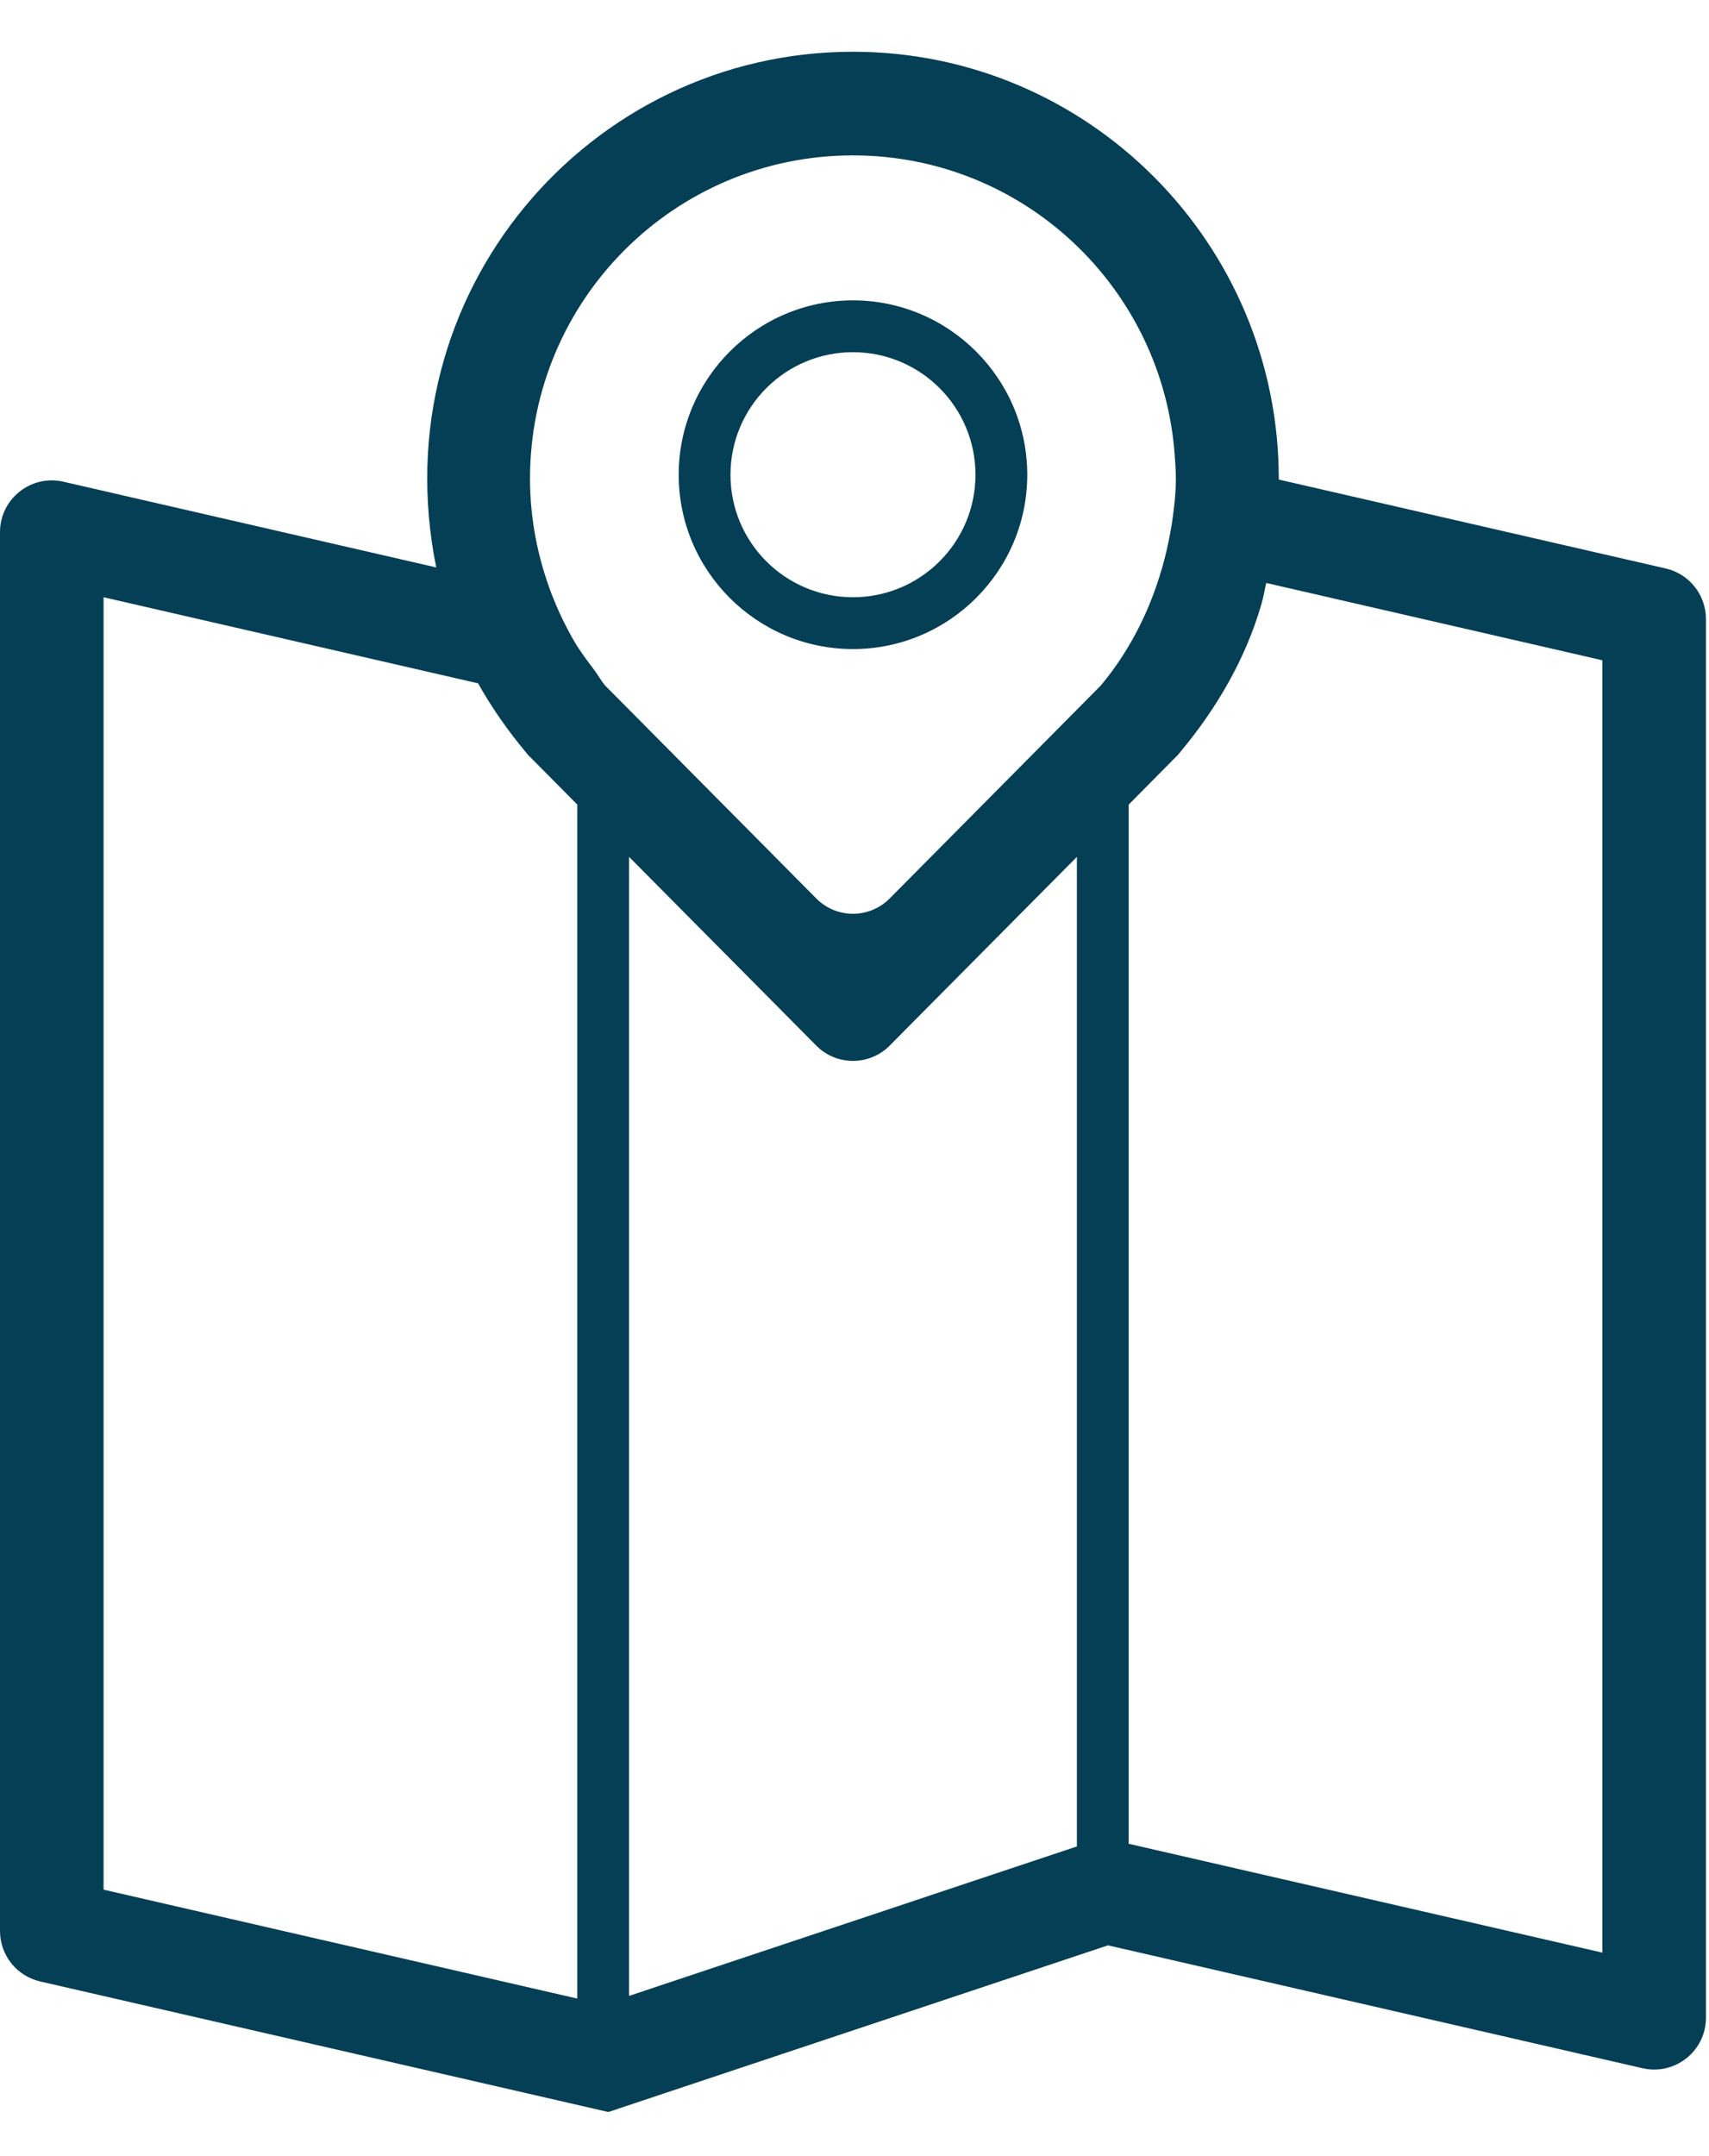 <?xml version="1.0" encoding="UTF-8"?>
<svg viewBox="0 0 23 29" version="1.1" xmlns="http://www.w3.org/2000/svg" xmlns:xlink="http://www.w3.org/1999/xlink">
    <g fill="#053F55">
        <g transform="translate(0, 0.528)">
            <path d="M21.565,25.735 L15.19,24.271 L15.19,10.294 L15.804,9.674 L15.846,9.633 L15.885,9.586 C16.375,9 16.766,8.329 16.977,7.595 C17.005,7.501 17.019,7.407 17.041,7.313 L21.565,8.353 L21.565,25.735 Z M8.466,26.317 L8.466,10.997 L10.49,13.036 L10.985,13.535 C11.257,13.81 11.701,13.81 11.974,13.535 L12.469,13.036 L14.493,10.997 L14.493,24.307 L8.466,26.317 Z M1.394,7.505 L6.434,8.663 C6.617,8.989 6.833,9.297 7.073,9.585 L7.111,9.631 L7.154,9.673 L7.769,10.294 L7.769,26.353 L1.394,24.888 L1.394,7.505 Z M7.133,5.909 C7.133,3.508 9.079,1.562 11.479,1.562 C13.776,1.562 15.651,3.345 15.81,5.601 C15.817,5.703 15.825,5.804 15.825,5.909 C15.825,6.116 15.8,6.317 15.771,6.516 C15.744,6.68 15.711,6.841 15.67,6.999 C15.506,7.628 15.22,8.208 14.815,8.692 L11.974,11.556 C11.701,11.831 11.257,11.831 10.985,11.556 L8.466,9.017 L8.143,8.692 C8.09,8.628 8.051,8.556 8.002,8.49 C7.908,8.365 7.814,8.242 7.734,8.108 C7.614,7.902 7.51,7.686 7.423,7.46 C7.239,6.978 7.133,6.456 7.133,5.909 Z M22.418,7.118 L21.877,6.994 L17.21,5.922 C17.216,2.751 14.648,0.168 11.479,0.168 C7.924,0.168 5.124,3.418 5.871,7.104 L1.706,6.147 L0.853,5.951 C0.417,5.851 -6.96969697e-05,6.182 -6.96969697e-05,6.63 L-6.96969697e-05,7.505 L-6.96969697e-05,24.888 L-6.96969697e-05,25.443 C-6.96969697e-05,25.768 0.224,26.05 0.541,26.123 L1.082,26.247 L7.805,27.791 L8.187,27.879 L8.558,27.755 L14.911,25.637 L21.253,27.094 L22.106,27.29 C22.542,27.39 22.959,27.058 22.959,26.611 L22.959,25.735 L22.959,8.353 L22.959,7.798 C22.959,7.473 22.734,7.191 22.418,7.118 Z"/>
        </g>
        <path d="M11.479,4.737 C12.389,4.737 13.128,5.475 13.128,6.386 C13.128,7.296 12.389,8.033 11.479,8.033 C10.569,8.033 9.831,7.296 9.831,6.386 C9.831,5.475 10.569,4.737 11.479,4.737 M11.479,8.73 C12.772,8.73 13.825,7.679 13.825,6.386 C13.825,5.093 12.772,4.04 11.479,4.04 C10.186,4.04 9.134,5.093 9.134,6.386 C9.134,7.679 10.186,8.73 11.479,8.73"/>
    </g>
</svg>
